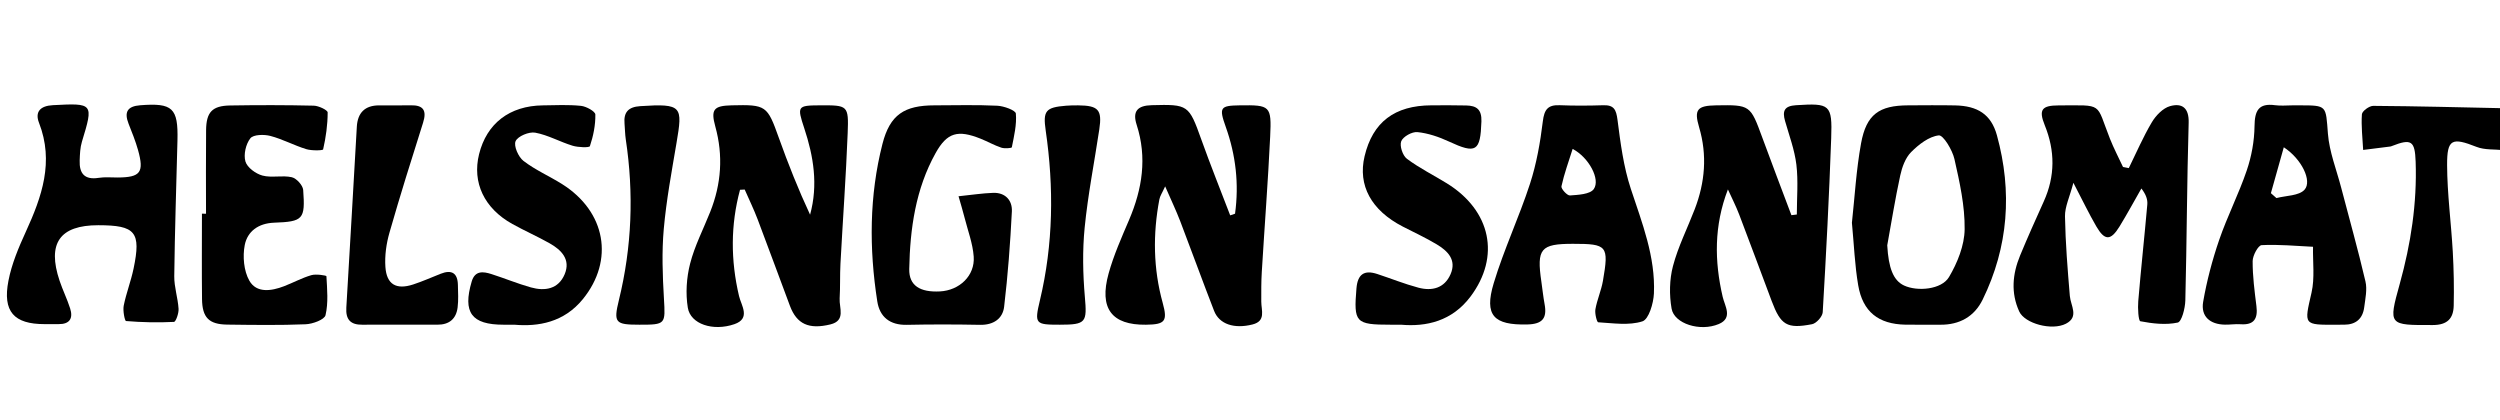 <?xml version="1.0" encoding="utf-8"?>
<!-- Generator: Adobe Illustrator 16.0.0, SVG Export Plug-In . SVG Version: 6.00 Build 0)  -->
<!DOCTYPE svg PUBLIC "-//W3C//DTD SVG 1.1//EN" "http://www.w3.org/Graphics/SVG/1.1/DTD/svg11.dtd">
<svg version="1.1" id="Layer_1" xmlns="http://www.w3.org/2000/svg" xmlns:xlink="http://www.w3.org/1999/xlink" x="0px" y="0px"
	 width="171.84px" height="28.869px" viewBox="0 0 171.84 28.869" enable-background="new 0 0 171.84 28.869" xml:space="preserve">
<g>
	<g>
		<path fill-rule="evenodd" clip-rule="evenodd" fill="none" d="M172.081,10.32c0,7.76,0,15.521,0,23.28
			c-57.28,0-114.561,0-171.84,0c0-11.12,0-22.24,0-33.36c57.28,0,114.56,0,171.84,0c0,2.4,0,4.8,0,7.2
			c-2.986-0.063-5.971-0.142-8.958-0.162c-0.271-0.001-0.761,0.36-0.776,0.579c-0.056,0.811,0.044,1.632,0.086,2.45
			c0.623-0.078,1.246-0.156,1.868-0.235c0.039-0.005,0.077-0.021,0.114-0.036c1.333-0.524,1.577-0.358,1.626,1.082
			c0.099,2.859-0.329,5.643-1.092,8.393c-0.797,2.871-0.77,2.839,2.273,2.832c1.002-0.002,1.415-0.456,1.435-1.33
			c0.029-1.234,0.004-2.473-0.064-3.707c-0.111-1.989-0.381-3.975-0.39-5.963c-0.007-1.801,0.341-1.908,2.021-1.247
			C170.786,10.316,171.458,10.253,172.081,10.32z M50.866,13.045c0.107-0.006,0.215-0.012,0.322-0.018
			c0.299,0.685,0.627,1.359,0.893,2.057c0.752,1.976,1.472,3.965,2.218,5.943c0.471,1.249,1.3,1.632,2.777,1.271
			c1.076-0.262,0.6-1.134,0.638-1.781c0.047-0.797,0.013-1.598,0.056-2.396c0.161-2.99,0.378-5.978,0.496-8.969
			c0.076-1.92,0.014-1.922-1.916-1.913c-1.542,0.007-1.569,0.063-1.068,1.576c0.639,1.93,0.964,3.889,0.4,5.941
			c-0.81-1.735-1.509-3.497-2.147-5.281c-0.794-2.224-0.862-2.294-3.255-2.236c-1.22,0.03-1.435,0.285-1.113,1.452
			c0.553,2,0.415,3.948-0.347,5.864c-0.472,1.187-1.071,2.339-1.385,3.566c-0.248,0.966-0.318,2.05-0.157,3.031
			c0.184,1.124,1.731,1.636,3.201,1.129c1.141-0.394,0.47-1.289,0.319-1.932C50.22,17.893,50.213,15.466,50.866,13.045z
			 M84.892,14.689c-0.111,0.038-0.223,0.075-0.335,0.113c-0.664-1.738-1.359-3.464-1.985-5.215
			c-0.854-2.391-0.901-2.423-3.411-2.358c-0.982,0.026-1.332,0.423-1.032,1.35c0.727,2.251,0.387,4.405-0.52,6.531
			c-0.516,1.209-1.058,2.424-1.408,3.686c-0.668,2.408,0.213,3.552,2.565,3.523c1.311-0.016,1.504-0.229,1.153-1.499
			c-0.653-2.359-0.681-4.729-0.229-7.117c0.043-0.231,0.192-0.442,0.397-0.894c0.415,0.955,0.756,1.667,1.039,2.403
			c0.786,2.048,1.53,4.111,2.325,6.155c0.356,0.917,1.379,1.253,2.643,0.934c0.933-0.236,0.602-0.963,0.6-1.568
			c-0.001-0.678-0.006-1.358,0.035-2.035c0.188-3.107,0.428-6.212,0.577-9.322c0.101-2.111-0.001-2.164-2.087-2.136
			c-1.354,0.018-1.442,0.145-0.966,1.482C84.947,10.667,85.171,12.653,84.892,14.689z M118.77,13.019
			c0.26,0.574,0.55,1.136,0.774,1.723c0.756,1.976,1.487,3.962,2.232,5.942c0.623,1.656,1.048,1.932,2.777,1.598
			c0.296-0.058,0.715-0.525,0.733-0.823c0.234-3.986,0.441-7.976,0.583-11.967c0.083-2.326-0.09-2.41-2.417-2.263
			c-0.803,0.05-0.952,0.394-0.755,1.084c0.284,0.996,0.657,1.985,0.779,3.003c0.135,1.127,0.031,2.283,0.031,3.426
			c-0.125,0.015-0.249,0.031-0.373,0.046c-0.67-1.784-1.352-3.564-2.008-5.353c-0.813-2.215-0.826-2.234-3.17-2.196
			c-1.289,0.021-1.527,0.286-1.167,1.502c0.569,1.923,0.407,3.792-0.299,5.634c-0.5,1.304-1.142,2.569-1.496,3.91
			c-0.244,0.925-0.259,1.977-0.096,2.924c0.18,1.042,1.959,1.601,3.242,1.063c0.987-0.415,0.417-1.232,0.27-1.872
			C117.842,17.953,117.806,15.524,118.77,13.019z M146.325,11.555c-0.132-0.026-0.264-0.051-0.396-0.077
			c-0.301-0.646-0.635-1.279-0.896-1.941c-0.998-2.522-0.409-2.294-3.525-2.291c-1.168,0.001-1.387,0.299-0.956,1.365
			c0.714,1.763,0.717,3.492-0.065,5.229c-0.558,1.237-1.115,2.476-1.633,3.73c-0.521,1.263-0.642,2.563-0.058,3.84
			c0.379,0.831,2.246,1.338,3.211,0.841c0.919-0.473,0.325-1.233,0.268-1.908c-0.153-1.821-0.302-3.646-0.333-5.471
			c-0.011-0.657,0.317-1.319,0.577-2.307c0.643,1.231,1.072,2.127,1.568,2.984c0.583,1.009,0.996,1.01,1.603,0.021
			c0.525-0.857,1.004-1.742,1.503-2.615c0.327,0.426,0.436,0.771,0.407,1.104c-0.195,2.216-0.436,4.428-0.622,6.645
			c-0.04,0.474,0.009,1.352,0.144,1.378c0.841,0.161,1.747,0.267,2.567,0.091c0.278-0.06,0.512-0.984,0.525-1.52
			c0.102-4.07,0.109-8.144,0.229-12.213c0.031-1.052-0.477-1.367-1.278-1.145c-0.489,0.136-0.975,0.642-1.252,1.107
			C147.31,9.41,146.845,10.499,146.325,11.555z M6.756,15.481c2.562,0.002,2.952,0.463,2.425,2.985
			c-0.18,0.857-0.505,1.685-0.677,2.543c-0.069,0.345,0.07,1.051,0.159,1.059c1.094,0.091,2.198,0.114,3.295,0.059
			c0.127-0.006,0.335-0.591,0.316-0.897c-0.046-0.752-0.305-1.499-0.296-2.245c0.037-3.112,0.143-6.223,0.22-9.334
			c0.056-2.234-0.336-2.587-2.561-2.415C8.745,7.304,8.526,7.71,8.839,8.508c0.233,0.594,0.476,1.189,0.647,1.802
			c0.432,1.543,0.17,1.88-1.391,1.891c-0.44,0.003-0.888-0.044-1.317,0.024c-0.97,0.154-1.336-0.306-1.302-1.196
			c0.016-0.434,0.031-0.884,0.156-1.294c0.805-2.64,0.785-2.654-1.999-2.506C2.768,7.275,2.387,7.688,2.681,8.443
			c1.043,2.678,0.197,5.077-0.907,7.488c-0.495,1.082-0.972,2.211-1.195,3.37c-0.409,2.121,0.382,2.979,2.482,2.979
			c0.32,0,0.64-0.004,0.959,0c0.768,0.01,1.02-0.394,0.8-1.079c-0.206-0.644-0.509-1.256-0.724-1.898
			C3.231,16.724,4.104,15.479,6.756,15.481z M127.293,15.313c0.146,1.521,0.197,2.921,0.43,4.291
			c0.313,1.831,1.396,2.677,3.242,2.713c0.798,0.015,1.597-0.004,2.395,0.004c1.325,0.013,2.346-0.555,2.92-1.729
			c1.773-3.628,2.042-7.423,0.98-11.289c-0.399-1.451-1.34-2.025-2.871-2.057c-1.077-0.022-2.155-0.008-3.233-0.004
			c-1.991,0.007-2.872,0.62-3.235,2.611C127.587,11.687,127.485,13.565,127.293,15.313z M108.117,16.759
			c2.362,0,2.479,0.127,2.063,2.538c-0.114,0.663-0.401,1.296-0.519,1.959c-0.052,0.292,0.103,0.891,0.19,0.896
			c1.021,0.059,2.114,0.236,3.043-0.065c0.436-0.142,0.759-1.24,0.789-1.919c0.108-2.521-0.812-4.834-1.588-7.19
			c-0.502-1.52-0.71-3.15-0.916-4.748c-0.09-0.694-0.243-1.021-0.975-0.997c-0.998,0.032-1.998,0.038-2.995-0.002
			c-0.813-0.032-1.063,0.291-1.162,1.108c-0.176,1.445-0.432,2.905-0.88,4.285c-0.75,2.307-1.796,4.521-2.496,6.841
			c-0.672,2.228,0.009,2.891,2.312,2.836c1.041-0.024,1.366-0.43,1.185-1.397c-0.095-0.509-0.146-1.027-0.221-1.54
			C105.616,17.09,105.891,16.76,108.117,16.759z M157.583,7.241c-0.4,0-0.806,0.045-1.198-0.009
			c-1.149-0.157-1.409,0.377-1.42,1.444c-0.011,1.017-0.205,2.071-0.533,3.036c-0.55,1.621-1.34,3.159-1.896,4.778
			c-0.475,1.384-0.853,2.816-1.102,4.257c-0.173,1.003,0.471,1.552,1.498,1.568c0.359,0.005,0.72-0.053,1.077-0.028
			c0.928,0.065,1.195-0.386,1.087-1.245c-0.128-1.027-0.266-2.063-0.26-3.094c0.002-0.385,0.381-1.085,0.617-1.098
			c1.172-0.063,2.354,0.057,3.533,0.112c-0.022,1.052,0.127,2.145-0.102,3.149c-0.511,2.241-0.588,2.224,1.76,2.208
			c0.16,0,0.32-0.001,0.479-0.001c0.809,0.002,1.281-0.412,1.382-1.198c0.076-0.589,0.215-1.22,0.085-1.776
			c-0.506-2.166-1.11-4.308-1.673-6.461c-0.321-1.229-0.809-2.445-0.907-3.692c-0.152-1.941-0.039-1.95-1.95-1.95
			C157.902,7.241,157.742,7.241,157.583,7.241z M65.886,13.49c0.17,0.598,0.306,1.038,0.419,1.484
			c0.225,0.886,0.56,1.767,0.625,2.665c0.094,1.311-0.979,2.322-2.322,2.392c-1.359,0.07-2.131-0.395-2.109-1.534
			c0.053-2.771,0.436-5.505,1.812-7.975c0.792-1.421,1.531-1.612,3.087-0.991c0.482,0.192,0.938,0.454,1.427,0.618
			c0.225,0.076,0.714,0.035,0.725-0.024c0.152-0.768,0.346-1.558,0.277-2.32c-0.02-0.224-0.822-0.516-1.277-0.538
			c-1.436-0.07-2.877-0.029-4.317-0.026c-2.062,0.005-3.059,0.628-3.575,2.65c-0.911,3.565-0.921,7.199-0.356,10.824
			c0.167,1.077,0.871,1.639,2.032,1.613c1.679-0.038,3.359-0.033,5.038,0c0.912,0.018,1.551-0.418,1.649-1.243
			c0.258-2.176,0.422-4.366,0.532-6.554c0.038-0.752-0.446-1.302-1.282-1.275C67.525,13.281,66.784,13.398,65.886,13.49z
			 M14.161,14.69c-0.093,0-0.186,0-0.279,0c0,1.955-0.017,3.91,0.006,5.865c0.015,1.278,0.474,1.743,1.733,1.759
			c1.797,0.023,3.596,0.05,5.391-0.023c0.484-0.02,1.292-0.318,1.365-0.626c0.201-0.855,0.11-1.783,0.061-2.679
			c-0.003-0.05-0.709-0.166-1.035-0.071c-0.646,0.188-1.249,0.52-1.881,0.762c-0.87,0.333-1.886,0.489-2.382-0.384
			c-0.381-0.671-0.466-1.664-0.316-2.443c0.181-0.942,0.936-1.501,2.016-1.541c2.004-0.073,2.149-0.231,2.002-2.249
			c-0.023-0.323-0.462-0.804-0.785-0.877c-0.647-0.147-1.38,0.057-2.016-0.114c-0.46-0.124-1.048-0.552-1.168-0.964
			c-0.139-0.477,0.026-1.199,0.337-1.596c0.207-0.263,0.938-0.278,1.372-0.165c0.843,0.22,1.629,0.65,2.465,0.908
			c0.374,0.115,1.146,0.102,1.166,0.017c0.188-0.83,0.311-1.688,0.311-2.538c0-0.163-0.617-0.458-0.954-0.466
			c-1.917-0.045-3.834-0.045-5.751-0.013c-1.229,0.021-1.638,0.455-1.651,1.694C14.146,10.859,14.161,12.774,14.161,14.69z
			 M96.297,22.319c1.74,0.154,3.511-0.244,4.776-1.929c2.07-2.756,1.413-5.91-1.624-7.786c-0.915-0.565-1.89-1.046-2.746-1.688
			c-0.292-0.219-0.516-0.896-0.389-1.208c0.13-0.322,0.748-0.663,1.114-0.625c0.733,0.075,1.477,0.327,2.152,0.642
			c1.884,0.878,2.176,0.689,2.245-1.379c0.027-0.829-0.341-1.077-1.037-1.094c-0.799-0.02-1.599-0.013-2.398-0.01
			c-2.537,0.009-4.041,1.157-4.597,3.503c-0.473,1.998,0.46,3.714,2.625,4.83c0.779,0.401,1.579,0.77,2.33,1.22
			c0.757,0.454,1.385,1.066,0.955,2.055c-0.421,0.967-1.279,1.173-2.211,0.925c-0.959-0.255-1.886-0.632-2.831-0.941
			c-0.902-0.296-1.346,0.027-1.426,0.991c-0.194,2.345-0.07,2.496,2.343,2.496C95.739,22.319,95.899,22.319,96.297,22.319z
			 M35.35,22.319c1.658,0.146,3.42-0.164,4.716-1.759c2.172-2.674,1.574-6.014-1.422-7.901c-0.877-0.552-1.848-0.972-2.662-1.599
			c-0.352-0.271-0.685-1.034-0.541-1.356c0.154-0.345,0.923-0.664,1.349-0.585c0.881,0.163,1.701,0.634,2.571,0.898
			c0.383,0.116,1.149,0.144,1.188,0.027C40.78,9.35,40.935,8.6,40.921,7.872c-0.003-0.214-0.623-0.559-0.986-0.596
			c-0.87-0.09-1.755-0.045-2.634-0.033c-2.278,0.031-3.849,1.242-4.373,3.356c-0.483,1.949,0.352,3.723,2.29,4.798
			c0.836,0.464,1.716,0.851,2.549,1.32c0.82,0.461,1.472,1.115,1.045,2.133c-0.429,1.022-1.354,1.178-2.325,0.904
			c-0.918-0.258-1.804-0.627-2.714-0.917c-0.564-0.18-1.127-0.249-1.351,0.511c-0.631,2.135-0.015,2.971,2.187,2.971
			C34.77,22.319,34.93,22.319,35.35,22.319z M27.428,22.318c0.879,0,1.759-0.004,2.639,0.001c0.809,0.005,1.29-0.401,1.387-1.187
			c0.063-0.509,0.03-1.031,0.019-1.547c-0.018-0.821-0.429-1.064-1.182-0.767c-0.631,0.249-1.253,0.527-1.897,0.738
			c-1.155,0.376-1.821,0-1.904-1.203c-0.054-0.778,0.063-1.604,0.278-2.357c0.725-2.532,1.514-5.046,2.31-7.557
			c0.268-0.845,0.026-1.22-0.861-1.2c-0.719,0.016-1.439,0.004-2.159,0.005c-0.977,0-1.476,0.509-1.532,1.463
			c-0.242,4.146-0.468,8.294-0.722,12.44c-0.051,0.83,0.298,1.185,1.104,1.174C25.749,22.31,26.588,22.318,27.428,22.318z
			 M43.947,22.319c1.818,0.001,1.793-0.033,1.69-1.802c-0.093-1.586-0.152-3.191-0.012-4.769c0.176-1.984,0.544-3.953,0.876-5.921
			c0.424-2.51,0.418-2.725-2.489-2.533c-0.825,0.054-1.153,0.417-1.083,1.208c0.031,0.358,0.032,0.72,0.085,1.075
			c0.56,3.715,0.423,7.395-0.473,11.052C42.157,22.194,42.298,22.318,43.947,22.319z M72.854,22.319
			c1.806,0.001,1.868-0.167,1.717-1.91c-0.137-1.58-0.169-3.193-0.013-4.769c0.224-2.262,0.667-4.5,1.006-6.751
			c0.201-1.34-0.064-1.634-1.444-1.646c-0.279-0.002-0.56,0.002-0.838,0.024c-1.405,0.114-1.601,0.341-1.402,1.71
			c0.568,3.913,0.523,7.798-0.397,11.663C71.092,22.272,71.161,22.319,72.854,22.319z"/>
		<path fill-rule="evenodd" clip-rule="evenodd" d="M172.081,10.32c-0.622-0.066-1.295-0.003-1.856-0.225
			c-1.68-0.661-2.028-0.554-2.021,1.247c0.008,1.988,0.278,3.974,0.39,5.963c0.069,1.233,0.093,2.472,0.064,3.707
			c-0.021,0.874-0.433,1.328-1.435,1.33c-3.042,0.007-3.07,0.039-2.273-2.832c0.763-2.75,1.191-5.534,1.092-8.393
			c-0.05-1.439-0.293-1.605-1.626-1.082c-0.037,0.015-0.075,0.031-0.114,0.036c-0.623,0.08-1.245,0.157-1.868,0.235
			c-0.042-0.817-0.142-1.639-0.086-2.45c0.015-0.219,0.506-0.58,0.776-0.579c2.986,0.02,5.972,0.099,8.958,0.162
			C172.081,8.4,172.081,9.36,172.081,10.32z"/>
		<path fill-rule="evenodd" clip-rule="evenodd" d="M50.866,13.045c-0.653,2.421-0.646,4.847-0.068,7.305
			c0.151,0.643,0.822,1.538-0.319,1.932c-1.47,0.507-3.017-0.005-3.201-1.129c-0.161-0.981-0.09-2.064,0.157-3.031
			c0.314-1.227,0.914-2.379,1.385-3.566c0.762-1.916,0.9-3.864,0.347-5.864c-0.322-1.167-0.107-1.422,1.113-1.452
			c2.393-0.058,2.46,0.012,3.255,2.236c0.638,1.784,1.337,3.546,2.147,5.281c0.564-2.052,0.239-4.012-0.4-5.941
			c-0.501-1.513-0.474-1.568,1.068-1.576c1.929-0.009,1.991-0.007,1.916,1.913c-0.117,2.992-0.335,5.979-0.496,8.969
			c-0.043,0.797-0.008,1.599-0.056,2.396c-0.038,0.647,0.438,1.519-0.638,1.781c-1.478,0.36-2.307-0.023-2.777-1.271
			c-0.746-1.979-1.465-3.967-2.218-5.943c-0.265-0.698-0.593-1.372-0.893-2.057C51.081,13.034,50.974,13.04,50.866,13.045z"/>
		<path fill-rule="evenodd" clip-rule="evenodd" d="M84.892,14.689c0.28-2.036,0.055-4.022-0.638-5.966
			c-0.477-1.338-0.388-1.464,0.966-1.482c2.085-0.028,2.188,0.025,2.087,2.136c-0.149,3.109-0.389,6.214-0.577,9.322
			c-0.041,0.677-0.036,1.356-0.035,2.035c0.001,0.604,0.333,1.332-0.6,1.568c-1.264,0.32-2.287-0.017-2.643-0.934
			c-0.795-2.044-1.54-4.107-2.325-6.155c-0.282-0.736-0.624-1.448-1.039-2.403c-0.205,0.451-0.354,0.662-0.397,0.894
			c-0.452,2.388-0.424,4.758,0.229,7.117c0.351,1.27,0.157,1.483-1.153,1.499c-2.352,0.029-3.233-1.115-2.565-3.523
			c0.35-1.262,0.892-2.476,1.408-3.686c0.907-2.126,1.247-4.28,0.52-6.531c-0.3-0.927,0.049-1.324,1.032-1.35
			c2.509-0.065,2.556-0.033,3.411,2.358c0.626,1.751,1.321,3.478,1.985,5.215C84.668,14.765,84.78,14.727,84.892,14.689z"/>
		<path fill-rule="evenodd" clip-rule="evenodd" d="M118.77,13.019c-0.963,2.505-0.928,4.934-0.36,7.383
			c0.148,0.64,0.718,1.457-0.27,1.872c-1.283,0.539-3.063-0.021-3.242-1.063c-0.164-0.947-0.148-2,0.096-2.924
			c0.354-1.341,0.996-2.606,1.496-3.91c0.707-1.843,0.869-3.711,0.299-5.634c-0.36-1.216-0.123-1.481,1.167-1.502
			c2.344-0.039,2.357-0.02,3.17,2.196c0.656,1.789,1.338,3.569,2.008,5.353c0.125-0.016,0.249-0.031,0.373-0.046
			c0-1.144,0.104-2.299-0.031-3.426c-0.123-1.018-0.495-2.007-0.779-3.003c-0.197-0.691-0.048-1.034,0.755-1.084
			c2.327-0.146,2.499-0.063,2.417,2.263c-0.141,3.991-0.348,7.98-0.583,11.967c-0.018,0.298-0.437,0.765-0.733,0.823
			c-1.729,0.334-2.154,0.059-2.777-1.598c-0.745-1.98-1.476-3.966-2.232-5.942C119.319,14.155,119.029,13.593,118.77,13.019z"/>
		<path fill-rule="evenodd" clip-rule="evenodd" d="M146.325,11.555c0.52-1.056,0.985-2.145,1.585-3.153
			c0.277-0.465,0.763-0.971,1.252-1.107c0.801-0.223,1.309,0.093,1.278,1.145c-0.119,4.07-0.127,8.143-0.229,12.213
			c-0.014,0.536-0.247,1.46-0.525,1.52c-0.82,0.176-1.726,0.07-2.567-0.091c-0.135-0.026-0.184-0.904-0.144-1.378
			c0.186-2.216,0.426-4.428,0.622-6.645c0.029-0.333-0.08-0.678-0.407-1.104c-0.499,0.873-0.978,1.758-1.503,2.615
			c-0.606,0.989-1.019,0.988-1.603-0.021c-0.496-0.857-0.925-1.752-1.568-2.984c-0.259,0.988-0.588,1.65-0.577,2.307
			c0.032,1.825,0.181,3.65,0.333,5.471c0.057,0.674,0.651,1.435-0.268,1.908c-0.965,0.498-2.832-0.01-3.211-0.841
			c-0.584-1.277-0.463-2.577,0.058-3.84c0.518-1.254,1.075-2.493,1.633-3.73c0.782-1.737,0.779-3.467,0.065-5.229
			c-0.432-1.066-0.213-1.364,0.956-1.365c3.117-0.003,2.527-0.231,3.525,2.291c0.262,0.662,0.596,1.295,0.896,1.941
			C146.061,11.503,146.192,11.529,146.325,11.555z"/>
		<path fill-rule="evenodd" clip-rule="evenodd" d="M6.756,15.481c-2.652-0.002-3.525,1.243-2.659,3.821
			c0.215,0.642,0.519,1.254,0.724,1.898c0.219,0.686-0.033,1.089-0.8,1.079c-0.32-0.004-0.64,0-0.959,0
			c-2.101,0-2.892-0.858-2.482-2.979c0.223-1.158,0.7-2.288,1.195-3.37c1.104-2.411,1.95-4.81,0.907-7.488
			C2.387,7.688,2.768,7.275,3.634,7.229c2.784-0.147,2.804-0.133,1.999,2.506c-0.125,0.41-0.14,0.86-0.156,1.294
			c-0.034,0.89,0.332,1.35,1.302,1.196c0.43-0.068,0.877-0.021,1.317-0.024c1.561-0.011,1.823-0.348,1.391-1.891
			C9.315,9.697,9.073,9.102,8.839,8.508C8.526,7.71,8.745,7.304,9.637,7.235c2.225-0.172,2.617,0.181,2.561,2.415
			c-0.078,3.111-0.183,6.222-0.22,9.334c-0.009,0.747,0.25,1.493,0.296,2.245c0.019,0.306-0.189,0.891-0.316,0.897
			c-1.097,0.055-2.201,0.032-3.295-0.059c-0.089-0.007-0.228-0.714-0.159-1.059c0.172-0.858,0.498-1.686,0.677-2.543
			C9.708,15.944,9.318,15.483,6.756,15.481z"/>
		<path fill-rule="evenodd" clip-rule="evenodd" d="M127.293,15.313c0.192-1.748,0.294-3.626,0.629-5.461
			c0.363-1.991,1.244-2.604,3.235-2.611c1.078-0.004,2.156-0.018,3.233,0.004c1.53,0.032,2.472,0.605,2.871,2.057
			c1.062,3.866,0.793,7.661-0.98,11.289c-0.574,1.174-1.595,1.742-2.92,1.729c-0.798-0.008-1.597,0.011-2.395-0.004
			c-1.846-0.036-2.93-0.882-3.242-2.713C127.49,18.234,127.438,16.833,127.293,15.313z M129.722,16.861
			c0.087,1.556,0.413,2.418,1.156,2.764c0.917,0.426,2.577,0.28,3.087-0.579c0.581-0.978,1.063-2.178,1.077-3.288
			c0.02-1.608-0.343-3.24-0.702-4.826c-0.142-0.626-0.77-1.662-1.076-1.626c-0.678,0.077-1.381,0.625-1.903,1.151
			c-0.393,0.396-0.621,1.033-0.745,1.602C130.269,13.648,130.013,15.259,129.722,16.861z"/>
		<path fill-rule="evenodd" clip-rule="evenodd" d="M108.117,16.759c-2.226,0-2.501,0.331-2.169,2.606
			c0.075,0.513,0.126,1.031,0.221,1.54c0.181,0.967-0.145,1.373-1.185,1.397c-2.303,0.055-2.984-0.608-2.312-2.836
			c0.699-2.32,1.746-4.534,2.496-6.841c0.448-1.38,0.704-2.84,0.88-4.285c0.099-0.817,0.348-1.14,1.162-1.108
			c0.997,0.04,1.998,0.034,2.995,0.002c0.732-0.023,0.885,0.303,0.975,0.997c0.206,1.598,0.414,3.228,0.916,4.748
			c0.777,2.355,1.697,4.668,1.588,7.19c-0.029,0.679-0.353,1.777-0.789,1.919c-0.929,0.301-2.022,0.124-3.043,0.065
			c-0.087-0.005-0.243-0.604-0.19-0.896c0.118-0.663,0.405-1.296,0.519-1.959C110.596,16.887,110.479,16.759,108.117,16.759z
			 M108.097,10.236c-0.278,0.883-0.583,1.712-0.769,2.568c-0.038,0.172,0.394,0.645,0.584,0.631c0.571-0.042,1.382-0.077,1.639-0.44
			C110.019,12.333,109.214,10.821,108.097,10.236z"/>
		<path fill-rule="evenodd" clip-rule="evenodd" d="M157.583,7.241c0.16,0,0.319,0,0.479,0c1.911,0,1.797,0.009,1.95,1.95
			c0.098,1.247,0.586,2.464,0.907,3.692c0.563,2.153,1.167,4.295,1.673,6.461c0.13,0.556-0.01,1.188-0.085,1.776
			c-0.101,0.786-0.573,1.2-1.382,1.198c-0.16,0-0.32,0.001-0.479,0.001c-2.348,0.016-2.271,0.034-1.76-2.208
			c0.229-1.005,0.08-2.097,0.102-3.149c-1.179-0.055-2.361-0.174-3.533-0.112c-0.236,0.013-0.615,0.713-0.617,1.098
			c-0.006,1.031,0.132,2.066,0.26,3.094c0.108,0.858-0.159,1.31-1.087,1.245c-0.357-0.025-0.718,0.034-1.077,0.028
			c-1.027-0.016-1.67-0.564-1.498-1.568c0.249-1.44,0.627-2.873,1.102-4.257c0.556-1.619,1.346-3.158,1.896-4.778
			c0.328-0.965,0.521-2.02,0.533-3.036c0.012-1.067,0.271-1.601,1.42-1.444C156.777,7.286,157.183,7.241,157.583,7.241z
			 M156.979,10.123c-0.33,1.172-0.608,2.164-0.887,3.155c0.127,0.112,0.254,0.225,0.381,0.337c0.663-0.176,1.553-0.15,1.934-0.578
			C158.939,12.44,158.207,10.923,156.979,10.123z"/>
		<path fill-rule="evenodd" clip-rule="evenodd" d="M65.886,13.49c0.898-0.092,1.64-0.209,2.384-0.234
			c0.836-0.027,1.32,0.523,1.282,1.275c-0.11,2.188-0.274,4.378-0.532,6.554c-0.098,0.825-0.738,1.26-1.649,1.243
			c-1.679-0.032-3.359-0.037-5.038,0c-1.161,0.026-1.864-0.536-2.032-1.613c-0.565-3.625-0.554-7.258,0.356-10.824
			c0.517-2.022,1.514-2.646,3.575-2.65c1.44-0.003,2.881-0.044,4.317,0.026c0.455,0.022,1.257,0.314,1.277,0.538
			c0.068,0.762-0.125,1.552-0.277,2.32c-0.011,0.059-0.5,0.1-0.725,0.024c-0.49-0.164-0.945-0.426-1.427-0.618
			c-1.556-0.621-2.295-0.43-3.087,0.991c-1.376,2.47-1.759,5.204-1.812,7.975c-0.021,1.14,0.75,1.604,2.109,1.534
			c1.343-0.069,2.416-1.081,2.322-2.392c-0.064-0.898-0.4-1.779-0.625-2.665C66.192,14.528,66.056,14.088,65.886,13.49z"/>
		<path fill-rule="evenodd" clip-rule="evenodd" d="M14.161,14.69c0-1.916-0.015-3.831,0.005-5.746
			c0.013-1.239,0.423-1.673,1.651-1.694c1.917-0.032,3.834-0.032,5.751,0.013c0.337,0.008,0.954,0.303,0.954,0.466
			c0,0.85-0.122,1.708-0.311,2.538c-0.02,0.085-0.792,0.098-1.166-0.017c-0.836-0.258-1.622-0.688-2.465-0.908
			c-0.434-0.113-1.165-0.098-1.372,0.165c-0.312,0.397-0.477,1.119-0.337,1.596c0.121,0.412,0.708,0.84,1.168,0.964
			c0.636,0.171,1.369-0.033,2.016,0.114c0.323,0.073,0.761,0.554,0.785,0.877c0.147,2.018,0.002,2.176-2.002,2.249
			c-1.08,0.04-1.834,0.599-2.016,1.541c-0.15,0.779-0.065,1.772,0.316,2.443c0.496,0.873,1.512,0.717,2.382,0.384
			c0.632-0.242,1.235-0.574,1.881-0.762c0.326-0.095,1.032,0.021,1.035,0.071c0.05,0.896,0.14,1.824-0.061,2.679
			c-0.073,0.309-0.881,0.606-1.365,0.626c-1.794,0.074-3.594,0.046-5.391,0.023c-1.259-0.017-1.718-0.481-1.733-1.759
			c-0.023-1.955-0.006-3.91-0.006-5.865C13.975,14.689,14.068,14.689,14.161,14.69z"/>
		<path fill-rule="evenodd" clip-rule="evenodd" d="M96.297,22.319c-0.397,0-0.558,0-0.717,0c-2.414,0-2.537-0.15-2.343-2.496
			c0.08-0.964,0.524-1.287,1.426-0.991c0.945,0.31,1.872,0.686,2.831,0.941c0.932,0.248,1.791,0.042,2.211-0.925
			c0.43-0.988-0.198-1.601-0.955-2.055c-0.751-0.45-1.551-0.818-2.33-1.22c-2.166-1.116-3.099-2.833-2.625-4.83
			c0.556-2.347,2.06-3.494,4.597-3.503c0.799-0.003,1.599-0.01,2.398,0.01c0.695,0.017,1.064,0.265,1.037,1.094
			c-0.069,2.069-0.36,2.257-2.245,1.379c-0.676-0.314-1.419-0.566-2.152-0.642c-0.366-0.038-0.984,0.304-1.114,0.625
			c-0.126,0.313,0.097,0.99,0.389,1.208c0.856,0.642,1.831,1.123,2.746,1.688c3.036,1.876,3.694,5.03,1.624,7.786
			C99.808,22.075,98.037,22.473,96.297,22.319z"/>
		<path fill-rule="evenodd" clip-rule="evenodd" d="M35.35,22.319c-0.42,0-0.58,0-0.74,0c-2.202,0-2.818-0.836-2.187-2.971
			c0.224-0.76,0.787-0.691,1.351-0.511c0.91,0.29,1.796,0.659,2.714,0.917c0.971,0.274,1.896,0.119,2.325-0.904
			c0.426-1.018-0.225-1.671-1.045-2.133c-0.833-0.469-1.713-0.856-2.549-1.32c-1.938-1.076-2.772-2.85-2.29-4.798
			c0.524-2.114,2.095-3.325,4.373-3.356c0.879-0.012,1.765-0.057,2.634,0.033c0.363,0.037,0.982,0.382,0.986,0.596
			c0.013,0.728-0.142,1.478-0.374,2.172c-0.039,0.117-0.805,0.089-1.188-0.027c-0.87-0.264-1.689-0.736-2.571-0.898
			c-0.425-0.078-1.194,0.241-1.349,0.585c-0.144,0.322,0.189,1.085,0.541,1.356c0.814,0.627,1.785,1.046,2.662,1.599
			c2.996,1.887,3.594,5.228,1.422,7.901C38.77,22.155,37.007,22.465,35.35,22.319z"/>
		<path fill-rule="evenodd" clip-rule="evenodd" d="M27.428,22.318c-0.84,0-1.679-0.009-2.519,0.002
			c-0.806,0.01-1.155-0.345-1.104-1.174c0.253-4.146,0.48-8.293,0.722-12.44c0.056-0.954,0.555-1.463,1.532-1.463
			c0.72,0,1.44,0.011,2.159-0.005c0.887-0.02,1.129,0.355,0.861,1.2c-0.796,2.511-1.585,5.024-2.31,7.557
			c-0.216,0.754-0.332,1.58-0.278,2.357c0.083,1.204,0.749,1.58,1.904,1.203c0.644-0.21,1.266-0.489,1.897-0.738
			c0.753-0.297,1.164-0.054,1.182,0.767c0.012,0.516,0.044,1.039-0.019,1.547c-0.097,0.786-0.578,1.192-1.387,1.187
			C29.187,22.314,28.308,22.318,27.428,22.318z"/>
		<path fill-rule="evenodd" clip-rule="evenodd" d="M43.947,22.319c-1.649-0.001-1.79-0.125-1.407-1.688
			c0.896-3.657,1.033-7.337,0.473-11.052c-0.053-0.355-0.054-0.717-0.085-1.075c-0.07-0.792,0.258-1.154,1.083-1.208
			c2.907-0.192,2.913,0.022,2.489,2.533c-0.332,1.968-0.7,3.937-0.876,5.921c-0.14,1.578-0.081,3.183,0.012,4.769
			C45.74,22.287,45.765,22.321,43.947,22.319z"/>
		<path fill-rule="evenodd" clip-rule="evenodd" d="M72.854,22.319c-1.693,0-1.762-0.047-1.373-1.68
			c0.921-3.864,0.965-7.75,0.397-11.663c-0.199-1.369-0.003-1.596,1.402-1.71c0.278-0.022,0.559-0.027,0.838-0.024
			c1.38,0.013,1.646,0.307,1.444,1.646c-0.338,2.251-0.782,4.49-1.006,6.751c-0.156,1.576-0.124,3.189,0.013,4.769
			C74.722,22.153,74.66,22.32,72.854,22.319z"/>
		<path fill-rule="evenodd" clip-rule="evenodd" fill="none" d="M129.722,16.861c0.292-1.602,0.547-3.212,0.894-4.802
			c0.124-0.569,0.352-1.207,0.745-1.602c0.522-0.526,1.226-1.074,1.903-1.151c0.306-0.035,0.934,1,1.076,1.626
			c0.359,1.585,0.721,3.217,0.702,4.826c-0.014,1.11-0.496,2.311-1.077,3.288c-0.51,0.859-2.169,1.005-3.087,0.579
			C130.134,19.279,129.809,18.417,129.722,16.861z"/>
		<path fill-rule="evenodd" clip-rule="evenodd" fill="none" d="M108.097,10.236c1.117,0.585,1.921,2.098,1.454,2.759
			c-0.257,0.363-1.068,0.399-1.639,0.44c-0.19,0.014-0.622-0.459-0.584-0.631C107.514,11.948,107.819,11.119,108.097,10.236z"/>
		<path fill-rule="evenodd" clip-rule="evenodd" fill="none" d="M156.979,10.123c1.228,0.8,1.96,2.317,1.428,2.914
			c-0.381,0.428-1.271,0.402-1.934,0.578c-0.127-0.112-0.254-0.225-0.381-0.337C156.371,12.287,156.649,11.295,156.979,10.123z"/>
	</g>
</g>
</svg>

